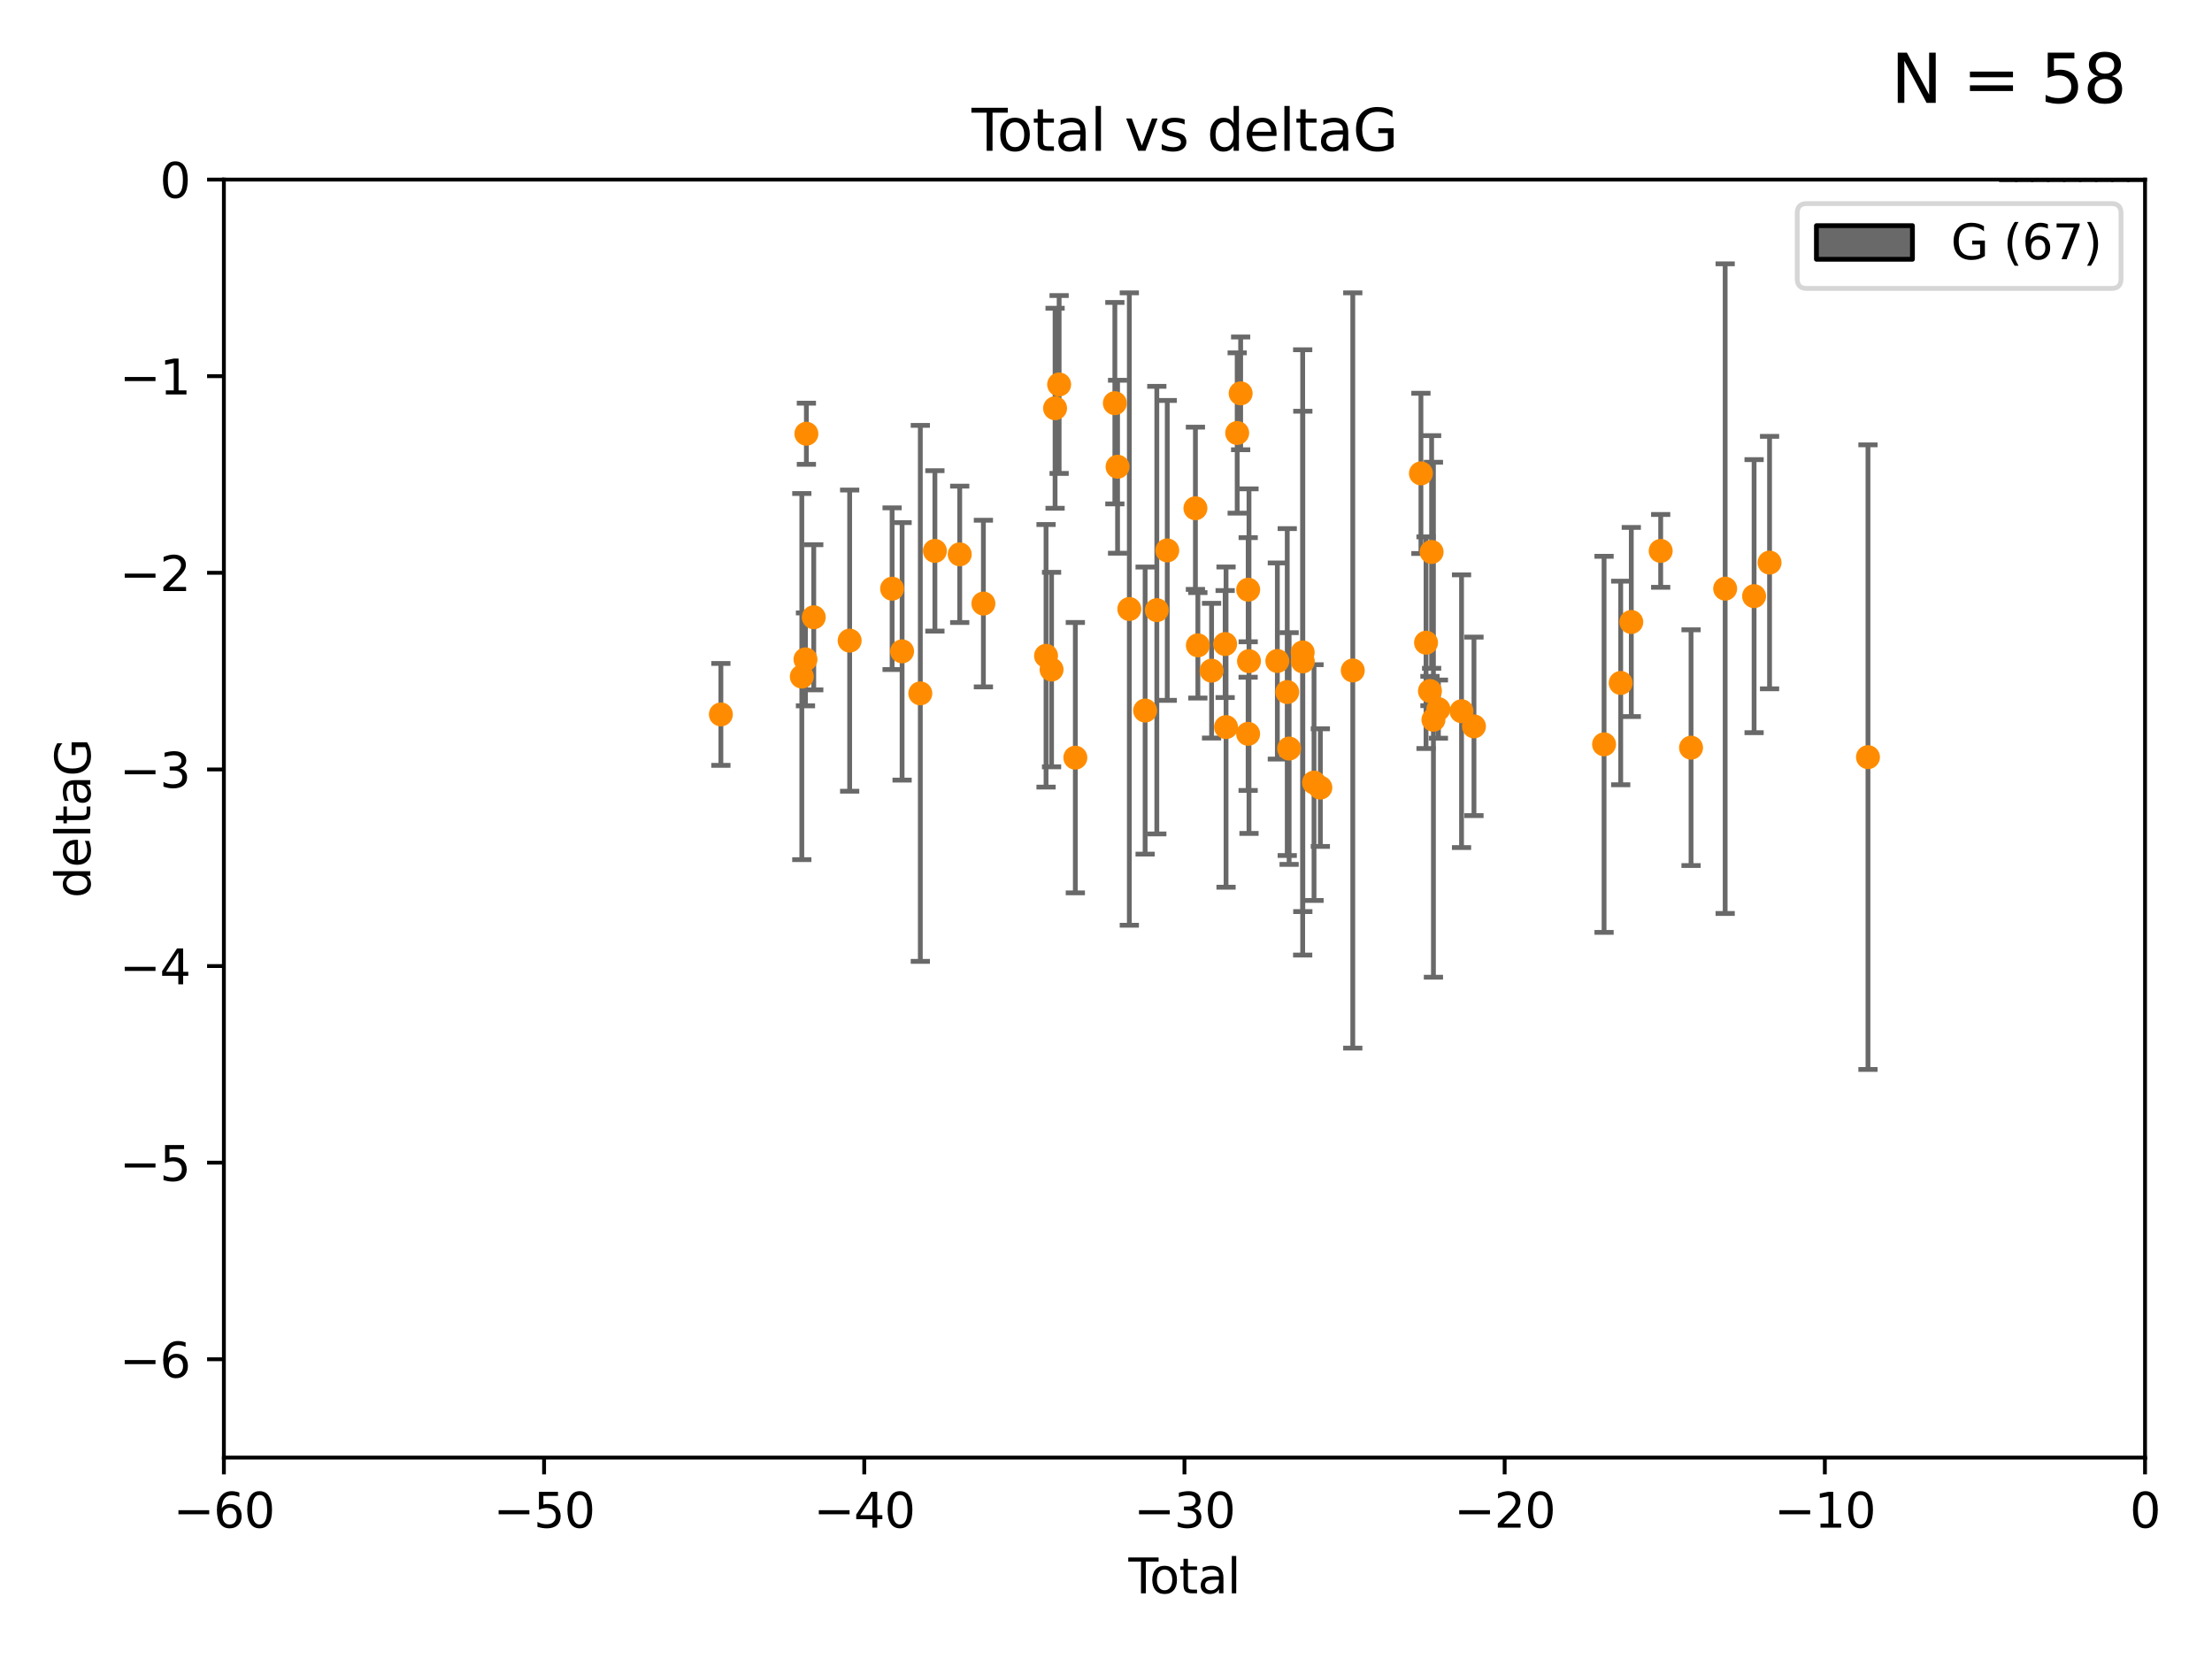 <?xml version="1.0" encoding="utf-8" standalone="no"?>
<!DOCTYPE svg PUBLIC "-//W3C//DTD SVG 1.1//EN"
  "http://www.w3.org/Graphics/SVG/1.1/DTD/svg11.dtd">
<svg xmlns:xlink="http://www.w3.org/1999/xlink" width="460.8pt" height="345.6pt" viewBox="0 0 460.8 345.6" xmlns="http://www.w3.org/2000/svg" version="1.1">
 <defs>
  <style type="text/css">*{stroke-linejoin: round; stroke-linecap: butt}</style>
 </defs>
 <g id="figure_1">
  <g id="patch_1">
   <path d="M 0 345.6 
L 460.8 345.6 
L 460.8 0 
L 0 0 
z
" style="fill: #ffffff"/>
  </g>
  <g id="axes_1">
   <g id="patch_2">
    <path d="M 46.64 303.64 
L 446.85 303.64 
L 446.85 37.411 
L 46.64 37.411 
z
" style="fill: #ffffff"/>
   </g>
   <g id="patch_3">
    <path d="M 416.675 37.411 
L 420.01 37.411 
L 420.01 37.411 
L 416.675 37.411 
z
" clip-path="url(#pa7bd0f9729)" style="fill: #696969; stroke: #000000; stroke-linejoin: miter"/>
   </g>
   <g id="patch_4">
    <path d="M 420.01 37.411 
L 423.345 37.411 
L 423.345 -1150.379 
L 420.01 -1150.379 
z
" clip-path="url(#pa7bd0f9729)" style="fill: #696969; stroke: #000000; stroke-linejoin: miter"/>
   </g>
   <g id="patch_5">
    <path d="M 423.345 37.411 
L 426.68 37.411 
L 426.68 -495.046 
L 423.345 -495.046 
z
" clip-path="url(#pa7bd0f9729)" style="fill: #696969; stroke: #000000; stroke-linejoin: miter"/>
   </g>
   <g id="patch_6">
    <path d="M 426.68 37.411 
L 430.015 37.411 
L 430.015 -249.297 
L 426.68 -249.297 
z
" clip-path="url(#pa7bd0f9729)" style="fill: #696969; stroke: #000000; stroke-linejoin: miter"/>
   </g>
   <g id="patch_7">
    <path d="M 430.015 37.411 
L 433.35 37.411 
L 433.35 -208.338 
L 430.015 -208.338 
z
" clip-path="url(#pa7bd0f9729)" style="fill: #696969; stroke: #000000; stroke-linejoin: miter"/>
   </g>
   <g id="patch_8">
    <path d="M 433.35 37.411 
L 436.685 37.411 
L 436.685 -85.464 
L 433.35 -85.464 
z
" clip-path="url(#pa7bd0f9729)" style="fill: #696969; stroke: #000000; stroke-linejoin: miter"/>
   </g>
   <g id="patch_9">
    <path d="M 436.685 37.411 
L 440.02 37.411 
L 440.02 -126.422 
L 436.685 -126.422 
z
" clip-path="url(#pa7bd0f9729)" style="fill: #696969; stroke: #000000; stroke-linejoin: miter"/>
   </g>
   <g id="patch_10">
    <path d="M 440.02 37.411 
L 443.355 37.411 
L 443.355 -44.505 
L 440.02 -44.505 
z
" clip-path="url(#pa7bd0f9729)" style="fill: #696969; stroke: #000000; stroke-linejoin: miter"/>
   </g>
   <g id="patch_11">
    <path d="M 443.355 37.411 
L 446.691 37.411 
L 446.691 -85.464 
L 443.355 -85.464 
z
" clip-path="url(#pa7bd0f9729)" style="fill: #696969; stroke: #000000; stroke-linejoin: miter"/>
   </g>
   <g id="PathCollection_1">
    <defs>
     <path id="m666e4b8199" d="M 0 1.118 
C 0.297 1.118 0.581 1 0.791 0.791 
C 1 0.581 1.118 0.297 1.118 0 
C 1.118 -0.297 1 -0.581 0.791 -0.791 
C 0.581 -1 0.297 -1.118 0 -1.118 
C -0.297 -1.118 -0.581 -1 -0.791 -0.791 
C -1 -0.581 -1.118 -0.297 -1.118 0 
C -1.118 0.297 -1 0.581 -0.791 0.791 
C -0.581 1 -0.297 1.118 0 1.118 
z
" style="stroke: #ff8c00"/>
    </defs>
    <g clip-path="url(#pa7bd0f9729)">
     <use xlink:href="#m666e4b8199" x="150.173" y="148.823" style="fill: #ff8c00; stroke: #ff8c00"/>
     <use xlink:href="#m666e4b8199" x="167.033" y="140.944" style="fill: #ff8c00; stroke: #ff8c00"/>
     <use xlink:href="#m666e4b8199" x="167.795" y="137.361" style="fill: #ff8c00; stroke: #ff8c00"/>
     <use xlink:href="#m666e4b8199" x="167.984" y="90.356" style="fill: #ff8c00; stroke: #ff8c00"/>
     <use xlink:href="#m666e4b8199" x="169.52" y="128.589" style="fill: #ff8c00; stroke: #ff8c00"/>
     <use xlink:href="#m666e4b8199" x="177" y="133.454" style="fill: #ff8c00; stroke: #ff8c00"/>
     <use xlink:href="#m666e4b8199" x="185.843" y="122.636" style="fill: #ff8c00; stroke: #ff8c00"/>
     <use xlink:href="#m666e4b8199" x="187.923" y="135.686" style="fill: #ff8c00; stroke: #ff8c00"/>
     <use xlink:href="#m666e4b8199" x="191.719" y="144.443" style="fill: #ff8c00; stroke: #ff8c00"/>
     <use xlink:href="#m666e4b8199" x="194.757" y="114.764" style="fill: #ff8c00; stroke: #ff8c00"/>
     <use xlink:href="#m666e4b8199" x="199.928" y="115.476" style="fill: #ff8c00; stroke: #ff8c00"/>
     <use xlink:href="#m666e4b8199" x="204.86" y="125.733" style="fill: #ff8c00; stroke: #ff8c00"/>
     <use xlink:href="#m666e4b8199" x="217.91" y="136.616" style="fill: #ff8c00; stroke: #ff8c00"/>
     <use xlink:href="#m666e4b8199" x="219.06" y="139.482" style="fill: #ff8c00; stroke: #ff8c00"/>
     <use xlink:href="#m666e4b8199" x="219.792" y="85.045" style="fill: #ff8c00; stroke: #ff8c00"/>
     <use xlink:href="#m666e4b8199" x="220.636" y="80.094" style="fill: #ff8c00; stroke: #ff8c00"/>
     <use xlink:href="#m666e4b8199" x="224.013" y="157.835" style="fill: #ff8c00; stroke: #ff8c00"/>
     <use xlink:href="#m666e4b8199" x="232.245" y="83.988" style="fill: #ff8c00; stroke: #ff8c00"/>
     <use xlink:href="#m666e4b8199" x="232.81" y="97.228" style="fill: #ff8c00; stroke: #ff8c00"/>
     <use xlink:href="#m666e4b8199" x="235.259" y="126.872" style="fill: #ff8c00; stroke: #ff8c00"/>
     <use xlink:href="#m666e4b8199" x="238.551" y="148.023" style="fill: #ff8c00; stroke: #ff8c00"/>
     <use xlink:href="#m666e4b8199" x="240.986" y="127.102" style="fill: #ff8c00; stroke: #ff8c00"/>
     <use xlink:href="#m666e4b8199" x="243.161" y="114.66" style="fill: #ff8c00; stroke: #ff8c00"/>
     <use xlink:href="#m666e4b8199" x="249.028" y="105.883" style="fill: #ff8c00; stroke: #ff8c00"/>
     <use xlink:href="#m666e4b8199" x="249.538" y="134.434" style="fill: #ff8c00; stroke: #ff8c00"/>
     <use xlink:href="#m666e4b8199" x="252.395" y="139.714" style="fill: #ff8c00; stroke: #ff8c00"/>
     <use xlink:href="#m666e4b8199" x="255.22" y="134.166" style="fill: #ff8c00; stroke: #ff8c00"/>
     <use xlink:href="#m666e4b8199" x="255.407" y="151.468" style="fill: #ff8c00; stroke: #ff8c00"/>
     <use xlink:href="#m666e4b8199" x="257.73" y="90.2" style="fill: #ff8c00; stroke: #ff8c00"/>
     <use xlink:href="#m666e4b8199" x="258.45" y="81.947" style="fill: #ff8c00; stroke: #ff8c00"/>
     <use xlink:href="#m666e4b8199" x="260.008" y="152.872" style="fill: #ff8c00; stroke: #ff8c00"/>
     <use xlink:href="#m666e4b8199" x="260.021" y="122.845" style="fill: #ff8c00; stroke: #ff8c00"/>
     <use xlink:href="#m666e4b8199" x="260.189" y="137.728" style="fill: #ff8c00; stroke: #ff8c00"/>
     <use xlink:href="#m666e4b8199" x="266.094" y="137.699" style="fill: #ff8c00; stroke: #ff8c00"/>
     <use xlink:href="#m666e4b8199" x="268.156" y="144.168" style="fill: #ff8c00; stroke: #ff8c00"/>
     <use xlink:href="#m666e4b8199" x="268.548" y="155.934" style="fill: #ff8c00; stroke: #ff8c00"/>
     <use xlink:href="#m666e4b8199" x="271.373" y="135.909" style="fill: #ff8c00; stroke: #ff8c00"/>
     <use xlink:href="#m666e4b8199" x="271.402" y="137.783" style="fill: #ff8c00; stroke: #ff8c00"/>
     <use xlink:href="#m666e4b8199" x="273.735" y="163.027" style="fill: #ff8c00; stroke: #ff8c00"/>
     <use xlink:href="#m666e4b8199" x="275.053" y="164.072" style="fill: #ff8c00; stroke: #ff8c00"/>
     <use xlink:href="#m666e4b8199" x="281.809" y="139.672" style="fill: #ff8c00; stroke: #ff8c00"/>
     <use xlink:href="#m666e4b8199" x="296.006" y="98.614" style="fill: #ff8c00; stroke: #ff8c00"/>
     <use xlink:href="#m666e4b8199" x="297.07" y="133.882" style="fill: #ff8c00; stroke: #ff8c00"/>
     <use xlink:href="#m666e4b8199" x="297.887" y="143.954" style="fill: #ff8c00; stroke: #ff8c00"/>
     <use xlink:href="#m666e4b8199" x="298.231" y="114.987" style="fill: #ff8c00; stroke: #ff8c00"/>
     <use xlink:href="#m666e4b8199" x="298.609" y="149.934" style="fill: #ff8c00; stroke: #ff8c00"/>
     <use xlink:href="#m666e4b8199" x="299.647" y="147.722" style="fill: #ff8c00; stroke: #ff8c00"/>
     <use xlink:href="#m666e4b8199" x="304.464" y="148.158" style="fill: #ff8c00; stroke: #ff8c00"/>
     <use xlink:href="#m666e4b8199" x="307.055" y="151.313" style="fill: #ff8c00; stroke: #ff8c00"/>
     <use xlink:href="#m666e4b8199" x="334.156" y="155.059" style="fill: #ff8c00; stroke: #ff8c00"/>
     <use xlink:href="#m666e4b8199" x="337.623" y="142.274" style="fill: #ff8c00; stroke: #ff8c00"/>
     <use xlink:href="#m666e4b8199" x="339.829" y="129.571" style="fill: #ff8c00; stroke: #ff8c00"/>
     <use xlink:href="#m666e4b8199" x="345.952" y="114.763" style="fill: #ff8c00; stroke: #ff8c00"/>
     <use xlink:href="#m666e4b8199" x="352.276" y="155.752" style="fill: #ff8c00; stroke: #ff8c00"/>
     <use xlink:href="#m666e4b8199" x="359.384" y="122.627" style="fill: #ff8c00; stroke: #ff8c00"/>
     <use xlink:href="#m666e4b8199" x="365.409" y="124.187" style="fill: #ff8c00; stroke: #ff8c00"/>
     <use xlink:href="#m666e4b8199" x="368.631" y="117.198" style="fill: #ff8c00; stroke: #ff8c00"/>
     <use xlink:href="#m666e4b8199" x="389.133" y="157.729" style="fill: #ff8c00; stroke: #ff8c00"/>
    </g>
   </g>
   <g id="matplotlib.axis_1">
    <g id="xtick_1">
     <g id="line2d_1">
      <defs>
       <path id="m7153afb6de" d="M 0 0 
L 0 3.5 
" style="stroke: #000000; stroke-width: 0.8"/>
      </defs>
      <g>
       <use xlink:href="#m7153afb6de" x="46.64" y="303.64" style="stroke: #000000; stroke-width: 0.8"/>
      </g>
     </g>
     <g id="text_1">
      <!-- −60 -->
      <g transform="translate(36.088 318.238)scale(0.1 -0.1)">
       <defs>
        <path id="DejaVuSans-2212" d="M 678 2272 
L 4684 2272 
L 4684 1741 
L 678 1741 
L 678 2272 
z
" transform="scale(0.016)"/>
        <path id="DejaVuSans-36" d="M 2113 2584 
Q 1688 2584 1439 2293 
Q 1191 2003 1191 1497 
Q 1191 994 1439 701 
Q 1688 409 2113 409 
Q 2538 409 2786 701 
Q 3034 994 3034 1497 
Q 3034 2003 2786 2293 
Q 2538 2584 2113 2584 
z
M 3366 4563 
L 3366 3988 
Q 3128 4100 2886 4159 
Q 2644 4219 2406 4219 
Q 1781 4219 1451 3797 
Q 1122 3375 1075 2522 
Q 1259 2794 1537 2939 
Q 1816 3084 2150 3084 
Q 2853 3084 3261 2657 
Q 3669 2231 3669 1497 
Q 3669 778 3244 343 
Q 2819 -91 2113 -91 
Q 1303 -91 875 529 
Q 447 1150 447 2328 
Q 447 3434 972 4092 
Q 1497 4750 2381 4750 
Q 2619 4750 2861 4703 
Q 3103 4656 3366 4563 
z
" transform="scale(0.016)"/>
        <path id="DejaVuSans-30" d="M 2034 4250 
Q 1547 4250 1301 3770 
Q 1056 3291 1056 2328 
Q 1056 1369 1301 889 
Q 1547 409 2034 409 
Q 2525 409 2770 889 
Q 3016 1369 3016 2328 
Q 3016 3291 2770 3770 
Q 2525 4250 2034 4250 
z
M 2034 4750 
Q 2819 4750 3233 4129 
Q 3647 3509 3647 2328 
Q 3647 1150 3233 529 
Q 2819 -91 2034 -91 
Q 1250 -91 836 529 
Q 422 1150 422 2328 
Q 422 3509 836 4129 
Q 1250 4750 2034 4750 
z
" transform="scale(0.016)"/>
       </defs>
       <use xlink:href="#DejaVuSans-2212"/>
       <use xlink:href="#DejaVuSans-36" x="83.789"/>
       <use xlink:href="#DejaVuSans-30" x="147.412"/>
      </g>
     </g>
    </g>
    <g id="xtick_2">
     <g id="line2d_2">
      <g>
       <use xlink:href="#m7153afb6de" x="113.342" y="303.64" style="stroke: #000000; stroke-width: 0.8"/>
      </g>
     </g>
     <g id="text_2">
      <!-- −50 -->
      <g transform="translate(102.789 318.238)scale(0.1 -0.1)">
       <defs>
        <path id="DejaVuSans-35" d="M 691 4666 
L 3169 4666 
L 3169 4134 
L 1269 4134 
L 1269 2991 
Q 1406 3038 1543 3061 
Q 1681 3084 1819 3084 
Q 2600 3084 3056 2656 
Q 3513 2228 3513 1497 
Q 3513 744 3044 326 
Q 2575 -91 1722 -91 
Q 1428 -91 1123 -41 
Q 819 9 494 109 
L 494 744 
Q 775 591 1075 516 
Q 1375 441 1709 441 
Q 2250 441 2565 725 
Q 2881 1009 2881 1497 
Q 2881 1984 2565 2268 
Q 2250 2553 1709 2553 
Q 1456 2553 1204 2497 
Q 953 2441 691 2322 
L 691 4666 
z
" transform="scale(0.016)"/>
       </defs>
       <use xlink:href="#DejaVuSans-2212"/>
       <use xlink:href="#DejaVuSans-35" x="83.789"/>
       <use xlink:href="#DejaVuSans-30" x="147.412"/>
      </g>
     </g>
    </g>
    <g id="xtick_3">
     <g id="line2d_3">
      <g>
       <use xlink:href="#m7153afb6de" x="180.043" y="303.64" style="stroke: #000000; stroke-width: 0.8"/>
      </g>
     </g>
     <g id="text_3">
      <!-- −40 -->
      <g transform="translate(169.491 318.238)scale(0.1 -0.1)">
       <defs>
        <path id="DejaVuSans-34" d="M 2419 4116 
L 825 1625 
L 2419 1625 
L 2419 4116 
z
M 2253 4666 
L 3047 4666 
L 3047 1625 
L 3713 1625 
L 3713 1100 
L 3047 1100 
L 3047 0 
L 2419 0 
L 2419 1100 
L 313 1100 
L 313 1709 
L 2253 4666 
z
" transform="scale(0.016)"/>
       </defs>
       <use xlink:href="#DejaVuSans-2212"/>
       <use xlink:href="#DejaVuSans-34" x="83.789"/>
       <use xlink:href="#DejaVuSans-30" x="147.412"/>
      </g>
     </g>
    </g>
    <g id="xtick_4">
     <g id="line2d_4">
      <g>
       <use xlink:href="#m7153afb6de" x="246.745" y="303.64" style="stroke: #000000; stroke-width: 0.8"/>
      </g>
     </g>
     <g id="text_4">
      <!-- −30 -->
      <g transform="translate(236.193 318.238)scale(0.1 -0.1)">
       <defs>
        <path id="DejaVuSans-33" d="M 2597 2516 
Q 3050 2419 3304 2112 
Q 3559 1806 3559 1356 
Q 3559 666 3084 287 
Q 2609 -91 1734 -91 
Q 1441 -91 1130 -33 
Q 819 25 488 141 
L 488 750 
Q 750 597 1062 519 
Q 1375 441 1716 441 
Q 2309 441 2620 675 
Q 2931 909 2931 1356 
Q 2931 1769 2642 2001 
Q 2353 2234 1838 2234 
L 1294 2234 
L 1294 2753 
L 1863 2753 
Q 2328 2753 2575 2939 
Q 2822 3125 2822 3475 
Q 2822 3834 2567 4026 
Q 2313 4219 1838 4219 
Q 1578 4219 1281 4162 
Q 984 4106 628 3988 
L 628 4550 
Q 988 4650 1302 4700 
Q 1616 4750 1894 4750 
Q 2613 4750 3031 4423 
Q 3450 4097 3450 3541 
Q 3450 3153 3228 2886 
Q 3006 2619 2597 2516 
z
" transform="scale(0.016)"/>
       </defs>
       <use xlink:href="#DejaVuSans-2212"/>
       <use xlink:href="#DejaVuSans-33" x="83.789"/>
       <use xlink:href="#DejaVuSans-30" x="147.412"/>
      </g>
     </g>
    </g>
    <g id="xtick_5">
     <g id="line2d_5">
      <g>
       <use xlink:href="#m7153afb6de" x="313.447" y="303.64" style="stroke: #000000; stroke-width: 0.8"/>
      </g>
     </g>
     <g id="text_5">
      <!-- −20 -->
      <g transform="translate(302.894 318.238)scale(0.1 -0.1)">
       <defs>
        <path id="DejaVuSans-32" d="M 1228 531 
L 3431 531 
L 3431 0 
L 469 0 
L 469 531 
Q 828 903 1448 1529 
Q 2069 2156 2228 2338 
Q 2531 2678 2651 2914 
Q 2772 3150 2772 3378 
Q 2772 3750 2511 3984 
Q 2250 4219 1831 4219 
Q 1534 4219 1204 4116 
Q 875 4013 500 3803 
L 500 4441 
Q 881 4594 1212 4672 
Q 1544 4750 1819 4750 
Q 2544 4750 2975 4387 
Q 3406 4025 3406 3419 
Q 3406 3131 3298 2873 
Q 3191 2616 2906 2266 
Q 2828 2175 2409 1742 
Q 1991 1309 1228 531 
z
" transform="scale(0.016)"/>
       </defs>
       <use xlink:href="#DejaVuSans-2212"/>
       <use xlink:href="#DejaVuSans-32" x="83.789"/>
       <use xlink:href="#DejaVuSans-30" x="147.412"/>
      </g>
     </g>
    </g>
    <g id="xtick_6">
     <g id="line2d_6">
      <g>
       <use xlink:href="#m7153afb6de" x="380.148" y="303.64" style="stroke: #000000; stroke-width: 0.8"/>
      </g>
     </g>
     <g id="text_6">
      <!-- −10 -->
      <g transform="translate(369.596 318.238)scale(0.1 -0.1)">
       <defs>
        <path id="DejaVuSans-31" d="M 794 531 
L 1825 531 
L 1825 4091 
L 703 3866 
L 703 4441 
L 1819 4666 
L 2450 4666 
L 2450 531 
L 3481 531 
L 3481 0 
L 794 0 
L 794 531 
z
" transform="scale(0.016)"/>
       </defs>
       <use xlink:href="#DejaVuSans-2212"/>
       <use xlink:href="#DejaVuSans-31" x="83.789"/>
       <use xlink:href="#DejaVuSans-30" x="147.412"/>
      </g>
     </g>
    </g>
    <g id="xtick_7">
     <g id="line2d_7">
      <g>
       <use xlink:href="#m7153afb6de" x="446.85" y="303.64" style="stroke: #000000; stroke-width: 0.8"/>
      </g>
     </g>
     <g id="text_7">
      <!-- 0 -->
      <g transform="translate(443.669 318.238)scale(0.1 -0.1)">
       <use xlink:href="#DejaVuSans-30"/>
      </g>
     </g>
    </g>
    <g id="text_8">
     <!-- Total -->
     <g transform="translate(235.068 331.917)scale(0.1 -0.1)">
      <defs>
       <path id="DejaVuSans-54" d="M -19 4666 
L 3928 4666 
L 3928 4134 
L 2272 4134 
L 2272 0 
L 1638 0 
L 1638 4134 
L -19 4134 
L -19 4666 
z
" transform="scale(0.016)"/>
       <path id="DejaVuSans-6f" d="M 1959 3097 
Q 1497 3097 1228 2736 
Q 959 2375 959 1747 
Q 959 1119 1226 758 
Q 1494 397 1959 397 
Q 2419 397 2687 759 
Q 2956 1122 2956 1747 
Q 2956 2369 2687 2733 
Q 2419 3097 1959 3097 
z
M 1959 3584 
Q 2709 3584 3137 3096 
Q 3566 2609 3566 1747 
Q 3566 888 3137 398 
Q 2709 -91 1959 -91 
Q 1206 -91 779 398 
Q 353 888 353 1747 
Q 353 2609 779 3096 
Q 1206 3584 1959 3584 
z
" transform="scale(0.016)"/>
       <path id="DejaVuSans-74" d="M 1172 4494 
L 1172 3500 
L 2356 3500 
L 2356 3053 
L 1172 3053 
L 1172 1153 
Q 1172 725 1289 603 
Q 1406 481 1766 481 
L 2356 481 
L 2356 0 
L 1766 0 
Q 1100 0 847 248 
Q 594 497 594 1153 
L 594 3053 
L 172 3053 
L 172 3500 
L 594 3500 
L 594 4494 
L 1172 4494 
z
" transform="scale(0.016)"/>
       <path id="DejaVuSans-61" d="M 2194 1759 
Q 1497 1759 1228 1600 
Q 959 1441 959 1056 
Q 959 750 1161 570 
Q 1363 391 1709 391 
Q 2188 391 2477 730 
Q 2766 1069 2766 1631 
L 2766 1759 
L 2194 1759 
z
M 3341 1997 
L 3341 0 
L 2766 0 
L 2766 531 
Q 2569 213 2275 61 
Q 1981 -91 1556 -91 
Q 1019 -91 701 211 
Q 384 513 384 1019 
Q 384 1609 779 1909 
Q 1175 2209 1959 2209 
L 2766 2209 
L 2766 2266 
Q 2766 2663 2505 2880 
Q 2244 3097 1772 3097 
Q 1472 3097 1187 3025 
Q 903 2953 641 2809 
L 641 3341 
Q 956 3463 1253 3523 
Q 1550 3584 1831 3584 
Q 2591 3584 2966 3190 
Q 3341 2797 3341 1997 
z
" transform="scale(0.016)"/>
       <path id="DejaVuSans-6c" d="M 603 4863 
L 1178 4863 
L 1178 0 
L 603 0 
L 603 4863 
z
" transform="scale(0.016)"/>
      </defs>
      <use xlink:href="#DejaVuSans-54"/>
      <use xlink:href="#DejaVuSans-6f" x="44.084"/>
      <use xlink:href="#DejaVuSans-74" x="105.266"/>
      <use xlink:href="#DejaVuSans-61" x="144.475"/>
      <use xlink:href="#DejaVuSans-6c" x="205.754"/>
     </g>
    </g>
   </g>
   <g id="matplotlib.axis_2">
    <g id="ytick_1">
     <g id="line2d_8">
      <defs>
       <path id="mbfb89df84d" d="M 0 0 
L -3.5 0 
" style="stroke: #000000; stroke-width: 0.8"/>
      </defs>
      <g>
       <use xlink:href="#mbfb89df84d" x="46.64" y="283.161" style="stroke: #000000; stroke-width: 0.8"/>
      </g>
     </g>
     <g id="text_9">
      <!-- −6 -->
      <g transform="translate(24.898 286.96)scale(0.1 -0.1)">
       <use xlink:href="#DejaVuSans-2212"/>
       <use xlink:href="#DejaVuSans-36" x="83.789"/>
      </g>
     </g>
    </g>
    <g id="ytick_2">
     <g id="line2d_9">
      <g>
       <use xlink:href="#mbfb89df84d" x="46.64" y="242.203" style="stroke: #000000; stroke-width: 0.8"/>
      </g>
     </g>
     <g id="text_10">
      <!-- −5 -->
      <g transform="translate(24.898 246.002)scale(0.1 -0.1)">
       <use xlink:href="#DejaVuSans-2212"/>
       <use xlink:href="#DejaVuSans-35" x="83.789"/>
      </g>
     </g>
    </g>
    <g id="ytick_3">
     <g id="line2d_10">
      <g>
       <use xlink:href="#mbfb89df84d" x="46.64" y="201.244" style="stroke: #000000; stroke-width: 0.8"/>
      </g>
     </g>
     <g id="text_11">
      <!-- −4 -->
      <g transform="translate(24.898 205.044)scale(0.1 -0.1)">
       <use xlink:href="#DejaVuSans-2212"/>
       <use xlink:href="#DejaVuSans-34" x="83.789"/>
      </g>
     </g>
    </g>
    <g id="ytick_4">
     <g id="line2d_11">
      <g>
       <use xlink:href="#mbfb89df84d" x="46.64" y="160.286" style="stroke: #000000; stroke-width: 0.8"/>
      </g>
     </g>
     <g id="text_12">
      <!-- −3 -->
      <g transform="translate(24.898 164.085)scale(0.1 -0.1)">
       <use xlink:href="#DejaVuSans-2212"/>
       <use xlink:href="#DejaVuSans-33" x="83.789"/>
      </g>
     </g>
    </g>
    <g id="ytick_5">
     <g id="line2d_12">
      <g>
       <use xlink:href="#mbfb89df84d" x="46.64" y="119.328" style="stroke: #000000; stroke-width: 0.8"/>
      </g>
     </g>
     <g id="text_13">
      <!-- −2 -->
      <g transform="translate(24.898 123.127)scale(0.1 -0.1)">
       <use xlink:href="#DejaVuSans-2212"/>
       <use xlink:href="#DejaVuSans-32" x="83.789"/>
      </g>
     </g>
    </g>
    <g id="ytick_6">
     <g id="line2d_13">
      <g>
       <use xlink:href="#mbfb89df84d" x="46.64" y="78.369" style="stroke: #000000; stroke-width: 0.8"/>
      </g>
     </g>
     <g id="text_14">
      <!-- −1 -->
      <g transform="translate(24.898 82.169)scale(0.1 -0.1)">
       <use xlink:href="#DejaVuSans-2212"/>
       <use xlink:href="#DejaVuSans-31" x="83.789"/>
      </g>
     </g>
    </g>
    <g id="ytick_7">
     <g id="line2d_14">
      <g>
       <use xlink:href="#mbfb89df84d" x="46.64" y="37.411" style="stroke: #000000; stroke-width: 0.8"/>
      </g>
     </g>
     <g id="text_15">
      <!-- 0 -->
      <g transform="translate(33.278 41.21)scale(0.1 -0.1)">
       <use xlink:href="#DejaVuSans-30"/>
      </g>
     </g>
    </g>
    <g id="text_16">
     <!-- deltaG -->
     <g transform="translate(18.818 187.064)rotate(-90)scale(0.1 -0.1)">
      <defs>
       <path id="DejaVuSans-64" d="M 2906 2969 
L 2906 4863 
L 3481 4863 
L 3481 0 
L 2906 0 
L 2906 525 
Q 2725 213 2448 61 
Q 2172 -91 1784 -91 
Q 1150 -91 751 415 
Q 353 922 353 1747 
Q 353 2572 751 3078 
Q 1150 3584 1784 3584 
Q 2172 3584 2448 3432 
Q 2725 3281 2906 2969 
z
M 947 1747 
Q 947 1113 1208 752 
Q 1469 391 1925 391 
Q 2381 391 2643 752 
Q 2906 1113 2906 1747 
Q 2906 2381 2643 2742 
Q 2381 3103 1925 3103 
Q 1469 3103 1208 2742 
Q 947 2381 947 1747 
z
" transform="scale(0.016)"/>
       <path id="DejaVuSans-65" d="M 3597 1894 
L 3597 1613 
L 953 1613 
Q 991 1019 1311 708 
Q 1631 397 2203 397 
Q 2534 397 2845 478 
Q 3156 559 3463 722 
L 3463 178 
Q 3153 47 2828 -22 
Q 2503 -91 2169 -91 
Q 1331 -91 842 396 
Q 353 884 353 1716 
Q 353 2575 817 3079 
Q 1281 3584 2069 3584 
Q 2775 3584 3186 3129 
Q 3597 2675 3597 1894 
z
M 3022 2063 
Q 3016 2534 2758 2815 
Q 2500 3097 2075 3097 
Q 1594 3097 1305 2825 
Q 1016 2553 972 2059 
L 3022 2063 
z
" transform="scale(0.016)"/>
       <path id="DejaVuSans-47" d="M 3809 666 
L 3809 1919 
L 2778 1919 
L 2778 2438 
L 4434 2438 
L 4434 434 
Q 4069 175 3628 42 
Q 3188 -91 2688 -91 
Q 1594 -91 976 548 
Q 359 1188 359 2328 
Q 359 3472 976 4111 
Q 1594 4750 2688 4750 
Q 3144 4750 3555 4637 
Q 3966 4525 4313 4306 
L 4313 3634 
Q 3963 3931 3569 4081 
Q 3175 4231 2741 4231 
Q 1884 4231 1454 3753 
Q 1025 3275 1025 2328 
Q 1025 1384 1454 906 
Q 1884 428 2741 428 
Q 3075 428 3337 486 
Q 3600 544 3809 666 
z
" transform="scale(0.016)"/>
      </defs>
      <use xlink:href="#DejaVuSans-64"/>
      <use xlink:href="#DejaVuSans-65" x="63.477"/>
      <use xlink:href="#DejaVuSans-6c" x="125"/>
      <use xlink:href="#DejaVuSans-74" x="152.783"/>
      <use xlink:href="#DejaVuSans-61" x="191.992"/>
      <use xlink:href="#DejaVuSans-47" x="253.271"/>
     </g>
    </g>
   </g>
   <g id="LineCollection_1">
    <path d="M 150.173 159.438 
L 150.173 138.209 
" clip-path="url(#pa7bd0f9729)" style="fill: none; stroke: #696969"/>
    <path d="M 167.033 179.078 
L 167.033 102.809 
" clip-path="url(#pa7bd0f9729)" style="fill: none; stroke: #696969"/>
    <path d="M 167.795 147.037 
L 167.795 127.686 
" clip-path="url(#pa7bd0f9729)" style="fill: none; stroke: #696969"/>
    <path d="M 167.984 96.725 
L 167.984 83.987 
" clip-path="url(#pa7bd0f9729)" style="fill: none; stroke: #696969"/>
    <path d="M 169.52 143.707 
L 169.52 113.471 
" clip-path="url(#pa7bd0f9729)" style="fill: none; stroke: #696969"/>
    <path d="M 177 164.824 
L 177 102.083 
" clip-path="url(#pa7bd0f9729)" style="fill: none; stroke: #696969"/>
    <path d="M 185.843 139.478 
L 185.843 105.794 
" clip-path="url(#pa7bd0f9729)" style="fill: none; stroke: #696969"/>
    <path d="M 187.923 162.509 
L 187.923 108.863 
" clip-path="url(#pa7bd0f9729)" style="fill: none; stroke: #696969"/>
    <path d="M 191.719 200.27 
L 191.719 88.616 
" clip-path="url(#pa7bd0f9729)" style="fill: none; stroke: #696969"/>
    <path d="M 194.757 131.471 
L 194.757 98.056 
" clip-path="url(#pa7bd0f9729)" style="fill: none; stroke: #696969"/>
    <path d="M 199.928 129.683 
L 199.928 101.27 
" clip-path="url(#pa7bd0f9729)" style="fill: none; stroke: #696969"/>
    <path d="M 204.86 143.096 
L 204.86 108.37 
" clip-path="url(#pa7bd0f9729)" style="fill: none; stroke: #696969"/>
    <path d="M 217.91 163.967 
L 217.91 109.266 
" clip-path="url(#pa7bd0f9729)" style="fill: none; stroke: #696969"/>
    <path d="M 219.06 159.744 
L 219.06 119.221 
" clip-path="url(#pa7bd0f9729)" style="fill: none; stroke: #696969"/>
    <path d="M 219.792 105.878 
L 219.792 64.213 
" clip-path="url(#pa7bd0f9729)" style="fill: none; stroke: #696969"/>
    <path d="M 220.636 98.622 
L 220.636 61.566 
" clip-path="url(#pa7bd0f9729)" style="fill: none; stroke: #696969"/>
    <path d="M 224.013 185.993 
L 224.013 129.677 
" clip-path="url(#pa7bd0f9729)" style="fill: none; stroke: #696969"/>
    <path d="M 232.245 104.967 
L 232.245 63.009 
" clip-path="url(#pa7bd0f9729)" style="fill: none; stroke: #696969"/>
    <path d="M 232.81 115.243 
L 232.81 79.213 
" clip-path="url(#pa7bd0f9729)" style="fill: none; stroke: #696969"/>
    <path d="M 235.259 192.742 
L 235.259 61.003 
" clip-path="url(#pa7bd0f9729)" style="fill: none; stroke: #696969"/>
    <path d="M 238.551 177.922 
L 238.551 118.123 
" clip-path="url(#pa7bd0f9729)" style="fill: none; stroke: #696969"/>
    <path d="M 240.986 173.719 
L 240.986 80.484 
" clip-path="url(#pa7bd0f9729)" style="fill: none; stroke: #696969"/>
    <path d="M 243.161 145.895 
L 243.161 83.425 
" clip-path="url(#pa7bd0f9729)" style="fill: none; stroke: #696969"/>
    <path d="M 249.028 122.782 
L 249.028 88.984 
" clip-path="url(#pa7bd0f9729)" style="fill: none; stroke: #696969"/>
    <path d="M 249.538 145.417 
L 249.538 123.45 
" clip-path="url(#pa7bd0f9729)" style="fill: none; stroke: #696969"/>
    <path d="M 252.395 153.746 
L 252.395 125.683 
" clip-path="url(#pa7bd0f9729)" style="fill: none; stroke: #696969"/>
    <path d="M 255.22 145.313 
L 255.22 123.019 
" clip-path="url(#pa7bd0f9729)" style="fill: none; stroke: #696969"/>
    <path d="M 255.407 184.823 
L 255.407 118.113 
" clip-path="url(#pa7bd0f9729)" style="fill: none; stroke: #696969"/>
    <path d="M 257.73 106.903 
L 257.73 73.497 
" clip-path="url(#pa7bd0f9729)" style="fill: none; stroke: #696969"/>
    <path d="M 258.45 93.693 
L 258.45 70.2 
" clip-path="url(#pa7bd0f9729)" style="fill: none; stroke: #696969"/>
    <path d="M 260.008 164.666 
L 260.008 141.078 
" clip-path="url(#pa7bd0f9729)" style="fill: none; stroke: #696969"/>
    <path d="M 260.021 133.693 
L 260.021 111.996 
" clip-path="url(#pa7bd0f9729)" style="fill: none; stroke: #696969"/>
    <path d="M 260.189 173.618 
L 260.189 101.837 
" clip-path="url(#pa7bd0f9729)" style="fill: none; stroke: #696969"/>
    <path d="M 266.094 158.129 
L 266.094 117.269 
" clip-path="url(#pa7bd0f9729)" style="fill: none; stroke: #696969"/>
    <path d="M 268.156 178.218 
L 268.156 110.118 
" clip-path="url(#pa7bd0f9729)" style="fill: none; stroke: #696969"/>
    <path d="M 268.548 180.07 
L 268.548 131.798 
" clip-path="url(#pa7bd0f9729)" style="fill: none; stroke: #696969"/>
    <path d="M 271.373 198.955 
L 271.373 72.863 
" clip-path="url(#pa7bd0f9729)" style="fill: none; stroke: #696969"/>
    <path d="M 271.402 189.901 
L 271.402 85.666 
" clip-path="url(#pa7bd0f9729)" style="fill: none; stroke: #696969"/>
    <path d="M 273.735 187.583 
L 273.735 138.47 
" clip-path="url(#pa7bd0f9729)" style="fill: none; stroke: #696969"/>
    <path d="M 275.053 176.324 
L 275.053 151.82 
" clip-path="url(#pa7bd0f9729)" style="fill: none; stroke: #696969"/>
    <path d="M 281.809 218.336 
L 281.809 61.008 
" clip-path="url(#pa7bd0f9729)" style="fill: none; stroke: #696969"/>
    <path d="M 296.006 115.307 
L 296.006 81.922 
" clip-path="url(#pa7bd0f9729)" style="fill: none; stroke: #696969"/>
    <path d="M 297.07 155.925 
L 297.07 111.839 
" clip-path="url(#pa7bd0f9729)" style="fill: none; stroke: #696969"/>
    <path d="M 297.887 147.011 
L 297.887 140.897 
" clip-path="url(#pa7bd0f9729)" style="fill: none; stroke: #696969"/>
    <path d="M 298.231 139.218 
L 298.231 90.757 
" clip-path="url(#pa7bd0f9729)" style="fill: none; stroke: #696969"/>
    <path d="M 298.609 203.572 
L 298.609 96.296 
" clip-path="url(#pa7bd0f9729)" style="fill: none; stroke: #696969"/>
    <path d="M 299.647 153.777 
L 299.647 141.666 
" clip-path="url(#pa7bd0f9729)" style="fill: none; stroke: #696969"/>
    <path d="M 304.464 176.564 
L 304.464 119.753 
" clip-path="url(#pa7bd0f9729)" style="fill: none; stroke: #696969"/>
    <path d="M 307.055 169.905 
L 307.055 132.721 
" clip-path="url(#pa7bd0f9729)" style="fill: none; stroke: #696969"/>
    <path d="M 334.156 194.233 
L 334.156 115.886 
" clip-path="url(#pa7bd0f9729)" style="fill: none; stroke: #696969"/>
    <path d="M 337.623 163.48 
L 337.623 121.068 
" clip-path="url(#pa7bd0f9729)" style="fill: none; stroke: #696969"/>
    <path d="M 339.829 149.267 
L 339.829 109.876 
" clip-path="url(#pa7bd0f9729)" style="fill: none; stroke: #696969"/>
    <path d="M 345.952 122.348 
L 345.952 107.178 
" clip-path="url(#pa7bd0f9729)" style="fill: none; stroke: #696969"/>
    <path d="M 352.276 180.306 
L 352.276 131.198 
" clip-path="url(#pa7bd0f9729)" style="fill: none; stroke: #696969"/>
    <path d="M 359.384 190.293 
L 359.384 54.962 
" clip-path="url(#pa7bd0f9729)" style="fill: none; stroke: #696969"/>
    <path d="M 365.409 152.628 
L 365.409 95.746 
" clip-path="url(#pa7bd0f9729)" style="fill: none; stroke: #696969"/>
    <path d="M 368.631 143.493 
L 368.631 90.904 
" clip-path="url(#pa7bd0f9729)" style="fill: none; stroke: #696969"/>
    <path d="M 389.133 222.785 
L 389.133 92.673 
" clip-path="url(#pa7bd0f9729)" style="fill: none; stroke: #696969"/>
   </g>
   <g id="line2d_15">
    <defs>
     <path id="m98a1e61654" d="M 2 0 
L -2 -0 
" style="stroke: #696969"/>
    </defs>
    <g clip-path="url(#pa7bd0f9729)">
     <use xlink:href="#m98a1e61654" x="150.173" y="159.438" style="fill: #696969; stroke: #696969"/>
     <use xlink:href="#m98a1e61654" x="167.033" y="179.078" style="fill: #696969; stroke: #696969"/>
     <use xlink:href="#m98a1e61654" x="167.795" y="147.037" style="fill: #696969; stroke: #696969"/>
     <use xlink:href="#m98a1e61654" x="167.984" y="96.725" style="fill: #696969; stroke: #696969"/>
     <use xlink:href="#m98a1e61654" x="169.52" y="143.707" style="fill: #696969; stroke: #696969"/>
     <use xlink:href="#m98a1e61654" x="177" y="164.824" style="fill: #696969; stroke: #696969"/>
     <use xlink:href="#m98a1e61654" x="185.843" y="139.478" style="fill: #696969; stroke: #696969"/>
     <use xlink:href="#m98a1e61654" x="187.923" y="162.509" style="fill: #696969; stroke: #696969"/>
     <use xlink:href="#m98a1e61654" x="191.719" y="200.27" style="fill: #696969; stroke: #696969"/>
     <use xlink:href="#m98a1e61654" x="194.757" y="131.471" style="fill: #696969; stroke: #696969"/>
     <use xlink:href="#m98a1e61654" x="199.928" y="129.683" style="fill: #696969; stroke: #696969"/>
     <use xlink:href="#m98a1e61654" x="204.86" y="143.096" style="fill: #696969; stroke: #696969"/>
     <use xlink:href="#m98a1e61654" x="217.91" y="163.967" style="fill: #696969; stroke: #696969"/>
     <use xlink:href="#m98a1e61654" x="219.06" y="159.744" style="fill: #696969; stroke: #696969"/>
     <use xlink:href="#m98a1e61654" x="219.792" y="105.878" style="fill: #696969; stroke: #696969"/>
     <use xlink:href="#m98a1e61654" x="220.636" y="98.622" style="fill: #696969; stroke: #696969"/>
     <use xlink:href="#m98a1e61654" x="224.013" y="185.993" style="fill: #696969; stroke: #696969"/>
     <use xlink:href="#m98a1e61654" x="232.245" y="104.967" style="fill: #696969; stroke: #696969"/>
     <use xlink:href="#m98a1e61654" x="232.81" y="115.243" style="fill: #696969; stroke: #696969"/>
     <use xlink:href="#m98a1e61654" x="235.259" y="192.742" style="fill: #696969; stroke: #696969"/>
     <use xlink:href="#m98a1e61654" x="238.551" y="177.922" style="fill: #696969; stroke: #696969"/>
     <use xlink:href="#m98a1e61654" x="240.986" y="173.719" style="fill: #696969; stroke: #696969"/>
     <use xlink:href="#m98a1e61654" x="243.161" y="145.895" style="fill: #696969; stroke: #696969"/>
     <use xlink:href="#m98a1e61654" x="249.028" y="122.782" style="fill: #696969; stroke: #696969"/>
     <use xlink:href="#m98a1e61654" x="249.538" y="145.417" style="fill: #696969; stroke: #696969"/>
     <use xlink:href="#m98a1e61654" x="252.395" y="153.746" style="fill: #696969; stroke: #696969"/>
     <use xlink:href="#m98a1e61654" x="255.22" y="145.313" style="fill: #696969; stroke: #696969"/>
     <use xlink:href="#m98a1e61654" x="255.407" y="184.823" style="fill: #696969; stroke: #696969"/>
     <use xlink:href="#m98a1e61654" x="257.73" y="106.903" style="fill: #696969; stroke: #696969"/>
     <use xlink:href="#m98a1e61654" x="258.45" y="93.693" style="fill: #696969; stroke: #696969"/>
     <use xlink:href="#m98a1e61654" x="260.008" y="164.666" style="fill: #696969; stroke: #696969"/>
     <use xlink:href="#m98a1e61654" x="260.021" y="133.693" style="fill: #696969; stroke: #696969"/>
     <use xlink:href="#m98a1e61654" x="260.189" y="173.618" style="fill: #696969; stroke: #696969"/>
     <use xlink:href="#m98a1e61654" x="266.094" y="158.129" style="fill: #696969; stroke: #696969"/>
     <use xlink:href="#m98a1e61654" x="268.156" y="178.218" style="fill: #696969; stroke: #696969"/>
     <use xlink:href="#m98a1e61654" x="268.548" y="180.07" style="fill: #696969; stroke: #696969"/>
     <use xlink:href="#m98a1e61654" x="271.373" y="198.955" style="fill: #696969; stroke: #696969"/>
     <use xlink:href="#m98a1e61654" x="271.402" y="189.901" style="fill: #696969; stroke: #696969"/>
     <use xlink:href="#m98a1e61654" x="273.735" y="187.583" style="fill: #696969; stroke: #696969"/>
     <use xlink:href="#m98a1e61654" x="275.053" y="176.324" style="fill: #696969; stroke: #696969"/>
     <use xlink:href="#m98a1e61654" x="281.809" y="218.336" style="fill: #696969; stroke: #696969"/>
     <use xlink:href="#m98a1e61654" x="296.006" y="115.307" style="fill: #696969; stroke: #696969"/>
     <use xlink:href="#m98a1e61654" x="297.07" y="155.925" style="fill: #696969; stroke: #696969"/>
     <use xlink:href="#m98a1e61654" x="297.887" y="147.011" style="fill: #696969; stroke: #696969"/>
     <use xlink:href="#m98a1e61654" x="298.231" y="139.218" style="fill: #696969; stroke: #696969"/>
     <use xlink:href="#m98a1e61654" x="298.609" y="203.572" style="fill: #696969; stroke: #696969"/>
     <use xlink:href="#m98a1e61654" x="299.647" y="153.777" style="fill: #696969; stroke: #696969"/>
     <use xlink:href="#m98a1e61654" x="304.464" y="176.564" style="fill: #696969; stroke: #696969"/>
     <use xlink:href="#m98a1e61654" x="307.055" y="169.905" style="fill: #696969; stroke: #696969"/>
     <use xlink:href="#m98a1e61654" x="334.156" y="194.233" style="fill: #696969; stroke: #696969"/>
     <use xlink:href="#m98a1e61654" x="337.623" y="163.48" style="fill: #696969; stroke: #696969"/>
     <use xlink:href="#m98a1e61654" x="339.829" y="149.267" style="fill: #696969; stroke: #696969"/>
     <use xlink:href="#m98a1e61654" x="345.952" y="122.348" style="fill: #696969; stroke: #696969"/>
     <use xlink:href="#m98a1e61654" x="352.276" y="180.306" style="fill: #696969; stroke: #696969"/>
     <use xlink:href="#m98a1e61654" x="359.384" y="190.293" style="fill: #696969; stroke: #696969"/>
     <use xlink:href="#m98a1e61654" x="365.409" y="152.628" style="fill: #696969; stroke: #696969"/>
     <use xlink:href="#m98a1e61654" x="368.631" y="143.493" style="fill: #696969; stroke: #696969"/>
     <use xlink:href="#m98a1e61654" x="389.133" y="222.785" style="fill: #696969; stroke: #696969"/>
    </g>
   </g>
   <g id="line2d_16">
    <g clip-path="url(#pa7bd0f9729)">
     <use xlink:href="#m98a1e61654" x="150.173" y="138.209" style="fill: #696969; stroke: #696969"/>
     <use xlink:href="#m98a1e61654" x="167.033" y="102.809" style="fill: #696969; stroke: #696969"/>
     <use xlink:href="#m98a1e61654" x="167.795" y="127.686" style="fill: #696969; stroke: #696969"/>
     <use xlink:href="#m98a1e61654" x="167.984" y="83.987" style="fill: #696969; stroke: #696969"/>
     <use xlink:href="#m98a1e61654" x="169.52" y="113.471" style="fill: #696969; stroke: #696969"/>
     <use xlink:href="#m98a1e61654" x="177" y="102.083" style="fill: #696969; stroke: #696969"/>
     <use xlink:href="#m98a1e61654" x="185.843" y="105.794" style="fill: #696969; stroke: #696969"/>
     <use xlink:href="#m98a1e61654" x="187.923" y="108.863" style="fill: #696969; stroke: #696969"/>
     <use xlink:href="#m98a1e61654" x="191.719" y="88.616" style="fill: #696969; stroke: #696969"/>
     <use xlink:href="#m98a1e61654" x="194.757" y="98.056" style="fill: #696969; stroke: #696969"/>
     <use xlink:href="#m98a1e61654" x="199.928" y="101.27" style="fill: #696969; stroke: #696969"/>
     <use xlink:href="#m98a1e61654" x="204.86" y="108.37" style="fill: #696969; stroke: #696969"/>
     <use xlink:href="#m98a1e61654" x="217.91" y="109.266" style="fill: #696969; stroke: #696969"/>
     <use xlink:href="#m98a1e61654" x="219.06" y="119.221" style="fill: #696969; stroke: #696969"/>
     <use xlink:href="#m98a1e61654" x="219.792" y="64.213" style="fill: #696969; stroke: #696969"/>
     <use xlink:href="#m98a1e61654" x="220.636" y="61.566" style="fill: #696969; stroke: #696969"/>
     <use xlink:href="#m98a1e61654" x="224.013" y="129.677" style="fill: #696969; stroke: #696969"/>
     <use xlink:href="#m98a1e61654" x="232.245" y="63.009" style="fill: #696969; stroke: #696969"/>
     <use xlink:href="#m98a1e61654" x="232.81" y="79.213" style="fill: #696969; stroke: #696969"/>
     <use xlink:href="#m98a1e61654" x="235.259" y="61.003" style="fill: #696969; stroke: #696969"/>
     <use xlink:href="#m98a1e61654" x="238.551" y="118.123" style="fill: #696969; stroke: #696969"/>
     <use xlink:href="#m98a1e61654" x="240.986" y="80.484" style="fill: #696969; stroke: #696969"/>
     <use xlink:href="#m98a1e61654" x="243.161" y="83.425" style="fill: #696969; stroke: #696969"/>
     <use xlink:href="#m98a1e61654" x="249.028" y="88.984" style="fill: #696969; stroke: #696969"/>
     <use xlink:href="#m98a1e61654" x="249.538" y="123.45" style="fill: #696969; stroke: #696969"/>
     <use xlink:href="#m98a1e61654" x="252.395" y="125.683" style="fill: #696969; stroke: #696969"/>
     <use xlink:href="#m98a1e61654" x="255.22" y="123.019" style="fill: #696969; stroke: #696969"/>
     <use xlink:href="#m98a1e61654" x="255.407" y="118.113" style="fill: #696969; stroke: #696969"/>
     <use xlink:href="#m98a1e61654" x="257.73" y="73.497" style="fill: #696969; stroke: #696969"/>
     <use xlink:href="#m98a1e61654" x="258.45" y="70.2" style="fill: #696969; stroke: #696969"/>
     <use xlink:href="#m98a1e61654" x="260.008" y="141.078" style="fill: #696969; stroke: #696969"/>
     <use xlink:href="#m98a1e61654" x="260.021" y="111.996" style="fill: #696969; stroke: #696969"/>
     <use xlink:href="#m98a1e61654" x="260.189" y="101.837" style="fill: #696969; stroke: #696969"/>
     <use xlink:href="#m98a1e61654" x="266.094" y="117.269" style="fill: #696969; stroke: #696969"/>
     <use xlink:href="#m98a1e61654" x="268.156" y="110.118" style="fill: #696969; stroke: #696969"/>
     <use xlink:href="#m98a1e61654" x="268.548" y="131.798" style="fill: #696969; stroke: #696969"/>
     <use xlink:href="#m98a1e61654" x="271.373" y="72.863" style="fill: #696969; stroke: #696969"/>
     <use xlink:href="#m98a1e61654" x="271.402" y="85.666" style="fill: #696969; stroke: #696969"/>
     <use xlink:href="#m98a1e61654" x="273.735" y="138.47" style="fill: #696969; stroke: #696969"/>
     <use xlink:href="#m98a1e61654" x="275.053" y="151.82" style="fill: #696969; stroke: #696969"/>
     <use xlink:href="#m98a1e61654" x="281.809" y="61.008" style="fill: #696969; stroke: #696969"/>
     <use xlink:href="#m98a1e61654" x="296.006" y="81.922" style="fill: #696969; stroke: #696969"/>
     <use xlink:href="#m98a1e61654" x="297.07" y="111.839" style="fill: #696969; stroke: #696969"/>
     <use xlink:href="#m98a1e61654" x="297.887" y="140.897" style="fill: #696969; stroke: #696969"/>
     <use xlink:href="#m98a1e61654" x="298.231" y="90.757" style="fill: #696969; stroke: #696969"/>
     <use xlink:href="#m98a1e61654" x="298.609" y="96.296" style="fill: #696969; stroke: #696969"/>
     <use xlink:href="#m98a1e61654" x="299.647" y="141.666" style="fill: #696969; stroke: #696969"/>
     <use xlink:href="#m98a1e61654" x="304.464" y="119.753" style="fill: #696969; stroke: #696969"/>
     <use xlink:href="#m98a1e61654" x="307.055" y="132.721" style="fill: #696969; stroke: #696969"/>
     <use xlink:href="#m98a1e61654" x="334.156" y="115.886" style="fill: #696969; stroke: #696969"/>
     <use xlink:href="#m98a1e61654" x="337.623" y="121.068" style="fill: #696969; stroke: #696969"/>
     <use xlink:href="#m98a1e61654" x="339.829" y="109.876" style="fill: #696969; stroke: #696969"/>
     <use xlink:href="#m98a1e61654" x="345.952" y="107.178" style="fill: #696969; stroke: #696969"/>
     <use xlink:href="#m98a1e61654" x="352.276" y="131.198" style="fill: #696969; stroke: #696969"/>
     <use xlink:href="#m98a1e61654" x="359.384" y="54.962" style="fill: #696969; stroke: #696969"/>
     <use xlink:href="#m98a1e61654" x="365.409" y="95.746" style="fill: #696969; stroke: #696969"/>
     <use xlink:href="#m98a1e61654" x="368.631" y="90.904" style="fill: #696969; stroke: #696969"/>
     <use xlink:href="#m98a1e61654" x="389.133" y="92.673" style="fill: #696969; stroke: #696969"/>
    </g>
   </g>
   <g id="line2d_17">
    <defs>
     <path id="m96d8d3fd7b" d="M 0 2 
C 0.53 2 1.039 1.789 1.414 1.414 
C 1.789 1.039 2 0.53 2 0 
C 2 -0.53 1.789 -1.039 1.414 -1.414 
C 1.039 -1.789 0.53 -2 0 -2 
C -0.53 -2 -1.039 -1.789 -1.414 -1.414 
C -1.789 -1.039 -2 -0.53 -2 0 
C -2 0.53 -1.789 1.039 -1.414 1.414 
C -1.039 1.789 -0.53 2 0 2 
z
" style="stroke: #ff8c00"/>
    </defs>
    <g clip-path="url(#pa7bd0f9729)">
     <use xlink:href="#m96d8d3fd7b" x="150.173" y="148.823" style="fill: #ff8c00; stroke: #ff8c00"/>
     <use xlink:href="#m96d8d3fd7b" x="167.033" y="140.944" style="fill: #ff8c00; stroke: #ff8c00"/>
     <use xlink:href="#m96d8d3fd7b" x="167.795" y="137.361" style="fill: #ff8c00; stroke: #ff8c00"/>
     <use xlink:href="#m96d8d3fd7b" x="167.984" y="90.356" style="fill: #ff8c00; stroke: #ff8c00"/>
     <use xlink:href="#m96d8d3fd7b" x="169.52" y="128.589" style="fill: #ff8c00; stroke: #ff8c00"/>
     <use xlink:href="#m96d8d3fd7b" x="177" y="133.454" style="fill: #ff8c00; stroke: #ff8c00"/>
     <use xlink:href="#m96d8d3fd7b" x="185.843" y="122.636" style="fill: #ff8c00; stroke: #ff8c00"/>
     <use xlink:href="#m96d8d3fd7b" x="187.923" y="135.686" style="fill: #ff8c00; stroke: #ff8c00"/>
     <use xlink:href="#m96d8d3fd7b" x="191.719" y="144.443" style="fill: #ff8c00; stroke: #ff8c00"/>
     <use xlink:href="#m96d8d3fd7b" x="194.757" y="114.764" style="fill: #ff8c00; stroke: #ff8c00"/>
     <use xlink:href="#m96d8d3fd7b" x="199.928" y="115.476" style="fill: #ff8c00; stroke: #ff8c00"/>
     <use xlink:href="#m96d8d3fd7b" x="204.86" y="125.733" style="fill: #ff8c00; stroke: #ff8c00"/>
     <use xlink:href="#m96d8d3fd7b" x="217.91" y="136.616" style="fill: #ff8c00; stroke: #ff8c00"/>
     <use xlink:href="#m96d8d3fd7b" x="219.06" y="139.482" style="fill: #ff8c00; stroke: #ff8c00"/>
     <use xlink:href="#m96d8d3fd7b" x="219.792" y="85.045" style="fill: #ff8c00; stroke: #ff8c00"/>
     <use xlink:href="#m96d8d3fd7b" x="220.636" y="80.094" style="fill: #ff8c00; stroke: #ff8c00"/>
     <use xlink:href="#m96d8d3fd7b" x="224.013" y="157.835" style="fill: #ff8c00; stroke: #ff8c00"/>
     <use xlink:href="#m96d8d3fd7b" x="232.245" y="83.988" style="fill: #ff8c00; stroke: #ff8c00"/>
     <use xlink:href="#m96d8d3fd7b" x="232.81" y="97.228" style="fill: #ff8c00; stroke: #ff8c00"/>
     <use xlink:href="#m96d8d3fd7b" x="235.259" y="126.872" style="fill: #ff8c00; stroke: #ff8c00"/>
     <use xlink:href="#m96d8d3fd7b" x="238.551" y="148.023" style="fill: #ff8c00; stroke: #ff8c00"/>
     <use xlink:href="#m96d8d3fd7b" x="240.986" y="127.102" style="fill: #ff8c00; stroke: #ff8c00"/>
     <use xlink:href="#m96d8d3fd7b" x="243.161" y="114.66" style="fill: #ff8c00; stroke: #ff8c00"/>
     <use xlink:href="#m96d8d3fd7b" x="249.028" y="105.883" style="fill: #ff8c00; stroke: #ff8c00"/>
     <use xlink:href="#m96d8d3fd7b" x="249.538" y="134.434" style="fill: #ff8c00; stroke: #ff8c00"/>
     <use xlink:href="#m96d8d3fd7b" x="252.395" y="139.714" style="fill: #ff8c00; stroke: #ff8c00"/>
     <use xlink:href="#m96d8d3fd7b" x="255.22" y="134.166" style="fill: #ff8c00; stroke: #ff8c00"/>
     <use xlink:href="#m96d8d3fd7b" x="255.407" y="151.468" style="fill: #ff8c00; stroke: #ff8c00"/>
     <use xlink:href="#m96d8d3fd7b" x="257.73" y="90.2" style="fill: #ff8c00; stroke: #ff8c00"/>
     <use xlink:href="#m96d8d3fd7b" x="258.45" y="81.947" style="fill: #ff8c00; stroke: #ff8c00"/>
     <use xlink:href="#m96d8d3fd7b" x="260.008" y="152.872" style="fill: #ff8c00; stroke: #ff8c00"/>
     <use xlink:href="#m96d8d3fd7b" x="260.021" y="122.845" style="fill: #ff8c00; stroke: #ff8c00"/>
     <use xlink:href="#m96d8d3fd7b" x="260.189" y="137.728" style="fill: #ff8c00; stroke: #ff8c00"/>
     <use xlink:href="#m96d8d3fd7b" x="266.094" y="137.699" style="fill: #ff8c00; stroke: #ff8c00"/>
     <use xlink:href="#m96d8d3fd7b" x="268.156" y="144.168" style="fill: #ff8c00; stroke: #ff8c00"/>
     <use xlink:href="#m96d8d3fd7b" x="268.548" y="155.934" style="fill: #ff8c00; stroke: #ff8c00"/>
     <use xlink:href="#m96d8d3fd7b" x="271.373" y="135.909" style="fill: #ff8c00; stroke: #ff8c00"/>
     <use xlink:href="#m96d8d3fd7b" x="271.402" y="137.783" style="fill: #ff8c00; stroke: #ff8c00"/>
     <use xlink:href="#m96d8d3fd7b" x="273.735" y="163.027" style="fill: #ff8c00; stroke: #ff8c00"/>
     <use xlink:href="#m96d8d3fd7b" x="275.053" y="164.072" style="fill: #ff8c00; stroke: #ff8c00"/>
     <use xlink:href="#m96d8d3fd7b" x="281.809" y="139.672" style="fill: #ff8c00; stroke: #ff8c00"/>
     <use xlink:href="#m96d8d3fd7b" x="296.006" y="98.614" style="fill: #ff8c00; stroke: #ff8c00"/>
     <use xlink:href="#m96d8d3fd7b" x="297.07" y="133.882" style="fill: #ff8c00; stroke: #ff8c00"/>
     <use xlink:href="#m96d8d3fd7b" x="297.887" y="143.954" style="fill: #ff8c00; stroke: #ff8c00"/>
     <use xlink:href="#m96d8d3fd7b" x="298.231" y="114.987" style="fill: #ff8c00; stroke: #ff8c00"/>
     <use xlink:href="#m96d8d3fd7b" x="298.609" y="149.934" style="fill: #ff8c00; stroke: #ff8c00"/>
     <use xlink:href="#m96d8d3fd7b" x="299.647" y="147.722" style="fill: #ff8c00; stroke: #ff8c00"/>
     <use xlink:href="#m96d8d3fd7b" x="304.464" y="148.158" style="fill: #ff8c00; stroke: #ff8c00"/>
     <use xlink:href="#m96d8d3fd7b" x="307.055" y="151.313" style="fill: #ff8c00; stroke: #ff8c00"/>
     <use xlink:href="#m96d8d3fd7b" x="334.156" y="155.059" style="fill: #ff8c00; stroke: #ff8c00"/>
     <use xlink:href="#m96d8d3fd7b" x="337.623" y="142.274" style="fill: #ff8c00; stroke: #ff8c00"/>
     <use xlink:href="#m96d8d3fd7b" x="339.829" y="129.571" style="fill: #ff8c00; stroke: #ff8c00"/>
     <use xlink:href="#m96d8d3fd7b" x="345.952" y="114.763" style="fill: #ff8c00; stroke: #ff8c00"/>
     <use xlink:href="#m96d8d3fd7b" x="352.276" y="155.752" style="fill: #ff8c00; stroke: #ff8c00"/>
     <use xlink:href="#m96d8d3fd7b" x="359.384" y="122.627" style="fill: #ff8c00; stroke: #ff8c00"/>
     <use xlink:href="#m96d8d3fd7b" x="365.409" y="124.187" style="fill: #ff8c00; stroke: #ff8c00"/>
     <use xlink:href="#m96d8d3fd7b" x="368.631" y="117.198" style="fill: #ff8c00; stroke: #ff8c00"/>
     <use xlink:href="#m96d8d3fd7b" x="389.133" y="157.729" style="fill: #ff8c00; stroke: #ff8c00"/>
    </g>
   </g>
   <g id="patch_12">
    <path d="M 46.64 303.64 
L 46.64 37.411 
" style="fill: none; stroke: #000000; stroke-width: 0.8; stroke-linejoin: miter; stroke-linecap: square"/>
   </g>
   <g id="patch_13">
    <path d="M 446.85 303.64 
L 446.85 37.411 
" style="fill: none; stroke: #000000; stroke-width: 0.8; stroke-linejoin: miter; stroke-linecap: square"/>
   </g>
   <g id="patch_14">
    <path d="M 46.64 303.64 
L 446.85 303.64 
" style="fill: none; stroke: #000000; stroke-width: 0.8; stroke-linejoin: miter; stroke-linecap: square"/>
   </g>
   <g id="patch_15">
    <path d="M 46.64 37.411 
L 446.85 37.411 
" style="fill: none; stroke: #000000; stroke-width: 0.8; stroke-linejoin: miter; stroke-linecap: square"/>
   </g>
   <g id="text_17">
    <!-- N = 58 -->
    <g transform="translate(393.929 21.426)scale(0.14 -0.14)">
     <defs>
      <path id="DejaVuSans-4e" d="M 628 4666 
L 1478 4666 
L 3547 763 
L 3547 4666 
L 4159 4666 
L 4159 0 
L 3309 0 
L 1241 3903 
L 1241 0 
L 628 0 
L 628 4666 
z
" transform="scale(0.016)"/>
      <path id="DejaVuSans-20" transform="scale(0.016)"/>
      <path id="DejaVuSans-3d" d="M 678 2906 
L 4684 2906 
L 4684 2381 
L 678 2381 
L 678 2906 
z
M 678 1631 
L 4684 1631 
L 4684 1100 
L 678 1100 
L 678 1631 
z
" transform="scale(0.016)"/>
      <path id="DejaVuSans-38" d="M 2034 2216 
Q 1584 2216 1326 1975 
Q 1069 1734 1069 1313 
Q 1069 891 1326 650 
Q 1584 409 2034 409 
Q 2484 409 2743 651 
Q 3003 894 3003 1313 
Q 3003 1734 2745 1975 
Q 2488 2216 2034 2216 
z
M 1403 2484 
Q 997 2584 770 2862 
Q 544 3141 544 3541 
Q 544 4100 942 4425 
Q 1341 4750 2034 4750 
Q 2731 4750 3128 4425 
Q 3525 4100 3525 3541 
Q 3525 3141 3298 2862 
Q 3072 2584 2669 2484 
Q 3125 2378 3379 2068 
Q 3634 1759 3634 1313 
Q 3634 634 3220 271 
Q 2806 -91 2034 -91 
Q 1263 -91 848 271 
Q 434 634 434 1313 
Q 434 1759 690 2068 
Q 947 2378 1403 2484 
z
M 1172 3481 
Q 1172 3119 1398 2916 
Q 1625 2713 2034 2713 
Q 2441 2713 2670 2916 
Q 2900 3119 2900 3481 
Q 2900 3844 2670 4047 
Q 2441 4250 2034 4250 
Q 1625 4250 1398 4047 
Q 1172 3844 1172 3481 
z
" transform="scale(0.016)"/>
     </defs>
     <use xlink:href="#DejaVuSans-4e"/>
     <use xlink:href="#DejaVuSans-20" x="74.805"/>
     <use xlink:href="#DejaVuSans-3d" x="106.592"/>
     <use xlink:href="#DejaVuSans-20" x="190.381"/>
     <use xlink:href="#DejaVuSans-35" x="222.168"/>
     <use xlink:href="#DejaVuSans-38" x="285.791"/>
    </g>
   </g>
   <g id="text_18">
    <!-- Total vs deltaG -->
    <g transform="translate(202.397 31.411)scale(0.12 -0.12)">
     <defs>
      <path id="DejaVuSans-76" d="M 191 3500 
L 800 3500 
L 1894 563 
L 2988 3500 
L 3597 3500 
L 2284 0 
L 1503 0 
L 191 3500 
z
" transform="scale(0.016)"/>
      <path id="DejaVuSans-73" d="M 2834 3397 
L 2834 2853 
Q 2591 2978 2328 3040 
Q 2066 3103 1784 3103 
Q 1356 3103 1142 2972 
Q 928 2841 928 2578 
Q 928 2378 1081 2264 
Q 1234 2150 1697 2047 
L 1894 2003 
Q 2506 1872 2764 1633 
Q 3022 1394 3022 966 
Q 3022 478 2636 193 
Q 2250 -91 1575 -91 
Q 1294 -91 989 -36 
Q 684 19 347 128 
L 347 722 
Q 666 556 975 473 
Q 1284 391 1588 391 
Q 1994 391 2212 530 
Q 2431 669 2431 922 
Q 2431 1156 2273 1281 
Q 2116 1406 1581 1522 
L 1381 1569 
Q 847 1681 609 1914 
Q 372 2147 372 2553 
Q 372 3047 722 3315 
Q 1072 3584 1716 3584 
Q 2034 3584 2315 3537 
Q 2597 3491 2834 3397 
z
" transform="scale(0.016)"/>
     </defs>
     <use xlink:href="#DejaVuSans-54"/>
     <use xlink:href="#DejaVuSans-6f" x="44.084"/>
     <use xlink:href="#DejaVuSans-74" x="105.266"/>
     <use xlink:href="#DejaVuSans-61" x="144.475"/>
     <use xlink:href="#DejaVuSans-6c" x="205.754"/>
     <use xlink:href="#DejaVuSans-20" x="233.537"/>
     <use xlink:href="#DejaVuSans-76" x="265.324"/>
     <use xlink:href="#DejaVuSans-73" x="324.504"/>
     <use xlink:href="#DejaVuSans-20" x="376.604"/>
     <use xlink:href="#DejaVuSans-64" x="408.391"/>
     <use xlink:href="#DejaVuSans-65" x="471.867"/>
     <use xlink:href="#DejaVuSans-6c" x="533.391"/>
     <use xlink:href="#DejaVuSans-74" x="561.174"/>
     <use xlink:href="#DejaVuSans-61" x="600.383"/>
     <use xlink:href="#DejaVuSans-47" x="661.662"/>
    </g>
   </g>
   <g id="legend_1">
    <g id="patch_16">
     <path d="M 376.395 60.089 
L 439.85 60.089 
Q 441.85 60.089 441.85 58.089 
L 441.85 44.411 
Q 441.85 42.411 439.85 42.411 
L 376.395 42.411 
Q 374.395 42.411 374.395 44.411 
L 374.395 58.089 
Q 374.395 60.089 376.395 60.089 
z
" style="fill: #ffffff; opacity: 0.8; stroke: #cccccc; stroke-linejoin: miter"/>
    </g>
    <g id="patch_17">
     <path d="M 378.395 54.01 
L 398.395 54.01 
L 398.395 47.01 
L 378.395 47.01 
z
" style="fill: #696969; stroke: #000000; stroke-linejoin: miter"/>
    </g>
    <g id="text_19">
     <!-- G (67) -->
     <g transform="translate(406.395 54.01)scale(0.1 -0.1)">
      <defs>
       <path id="DejaVuSans-28" d="M 1984 4856 
Q 1566 4138 1362 3434 
Q 1159 2731 1159 2009 
Q 1159 1288 1364 580 
Q 1569 -128 1984 -844 
L 1484 -844 
Q 1016 -109 783 600 
Q 550 1309 550 2009 
Q 550 2706 781 3412 
Q 1013 4119 1484 4856 
L 1984 4856 
z
" transform="scale(0.016)"/>
       <path id="DejaVuSans-37" d="M 525 4666 
L 3525 4666 
L 3525 4397 
L 1831 0 
L 1172 0 
L 2766 4134 
L 525 4134 
L 525 4666 
z
" transform="scale(0.016)"/>
       <path id="DejaVuSans-29" d="M 513 4856 
L 1013 4856 
Q 1481 4119 1714 3412 
Q 1947 2706 1947 2009 
Q 1947 1309 1714 600 
Q 1481 -109 1013 -844 
L 513 -844 
Q 928 -128 1133 580 
Q 1338 1288 1338 2009 
Q 1338 2731 1133 3434 
Q 928 4138 513 4856 
z
" transform="scale(0.016)"/>
      </defs>
      <use xlink:href="#DejaVuSans-47"/>
      <use xlink:href="#DejaVuSans-20" x="77.49"/>
      <use xlink:href="#DejaVuSans-28" x="109.277"/>
      <use xlink:href="#DejaVuSans-36" x="148.291"/>
      <use xlink:href="#DejaVuSans-37" x="211.914"/>
      <use xlink:href="#DejaVuSans-29" x="275.537"/>
     </g>
    </g>
   </g>
  </g>
 </g>
 <defs>
  <clipPath id="pa7bd0f9729">
   <rect x="46.64" y="37.411" width="400.21" height="266.229"/>
  </clipPath>
 </defs>
</svg>
